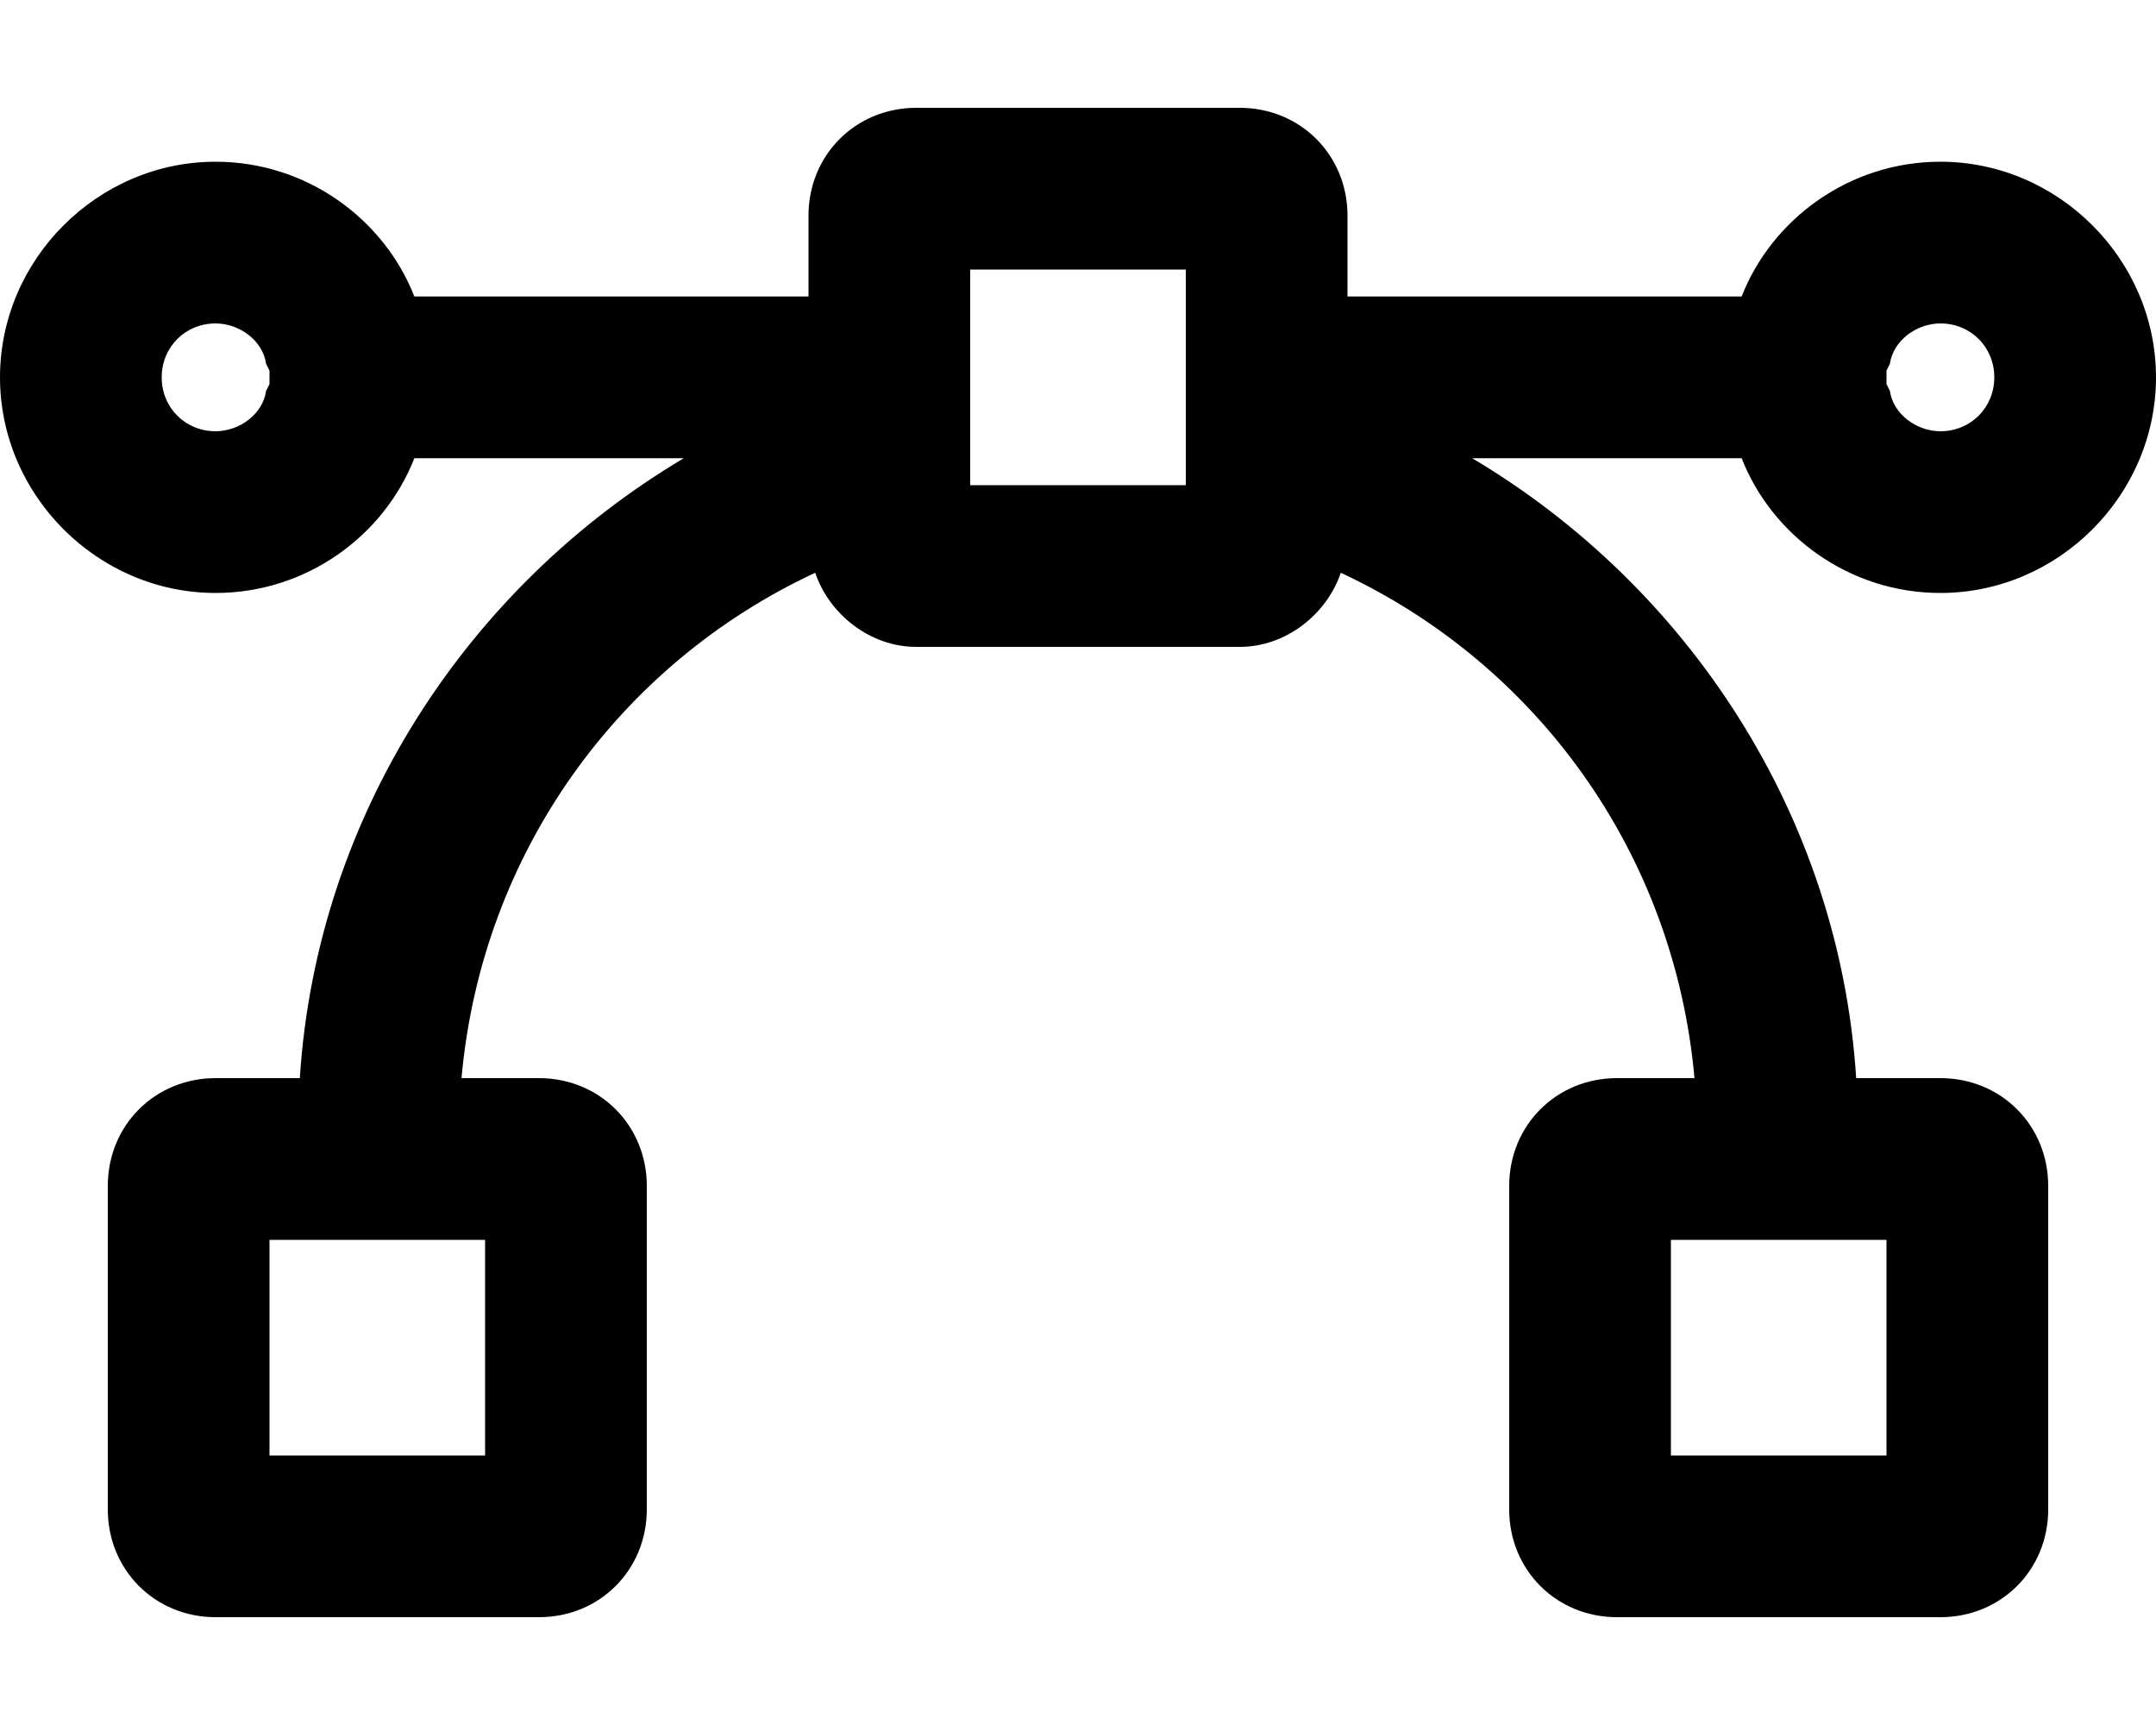 <svg xmlns="http://www.w3.org/2000/svg" viewBox="0 0 640 512"><!-- Font Awesome Pro 6.0.0-alpha1 by @fontawesome - https://fontawesome.com License - https://fontawesome.com/license (Commercial License) --><path d="M576 176C611 176 640 147 640 112S611 48 576 48C549 48 526 65 517 88H400V64C400 46 386 32 368 32H272C254 32 240 46 240 64V88H123C114 65 91 48 64 48C29 48 0 77 0 112S29 176 64 176C91 176 114 159 123 136H203C139 174 94 242 89 320H64C46 320 32 334 32 352V448C32 466 46 480 64 480H160C178 480 192 466 192 448V352C192 334 178 320 160 320H137C143 253 184 197 242 170C246 182 258 192 272 192H368C382 192 394 182 398 170C456 197 497 253 503 320H480C462 320 448 334 448 352V448C448 466 462 480 480 480H576C594 480 608 466 608 448V352C608 334 594 320 576 320H551C546 242 501 174 437 136H517C526 159 549 176 576 176ZM560 110L561 108C562 101 569 96 576 96C585 96 592 103 592 112S585 128 576 128C569 128 562 123 561 116L560 114V110ZM80 114L79 116C78 123 71 128 64 128C55 128 48 121 48 112S55 96 64 96C71 96 78 101 79 108L80 110V114ZM144 368V432H80V368H144ZM352 144H288V80H352V144ZM560 368V432H496V368H560Z"/></svg>